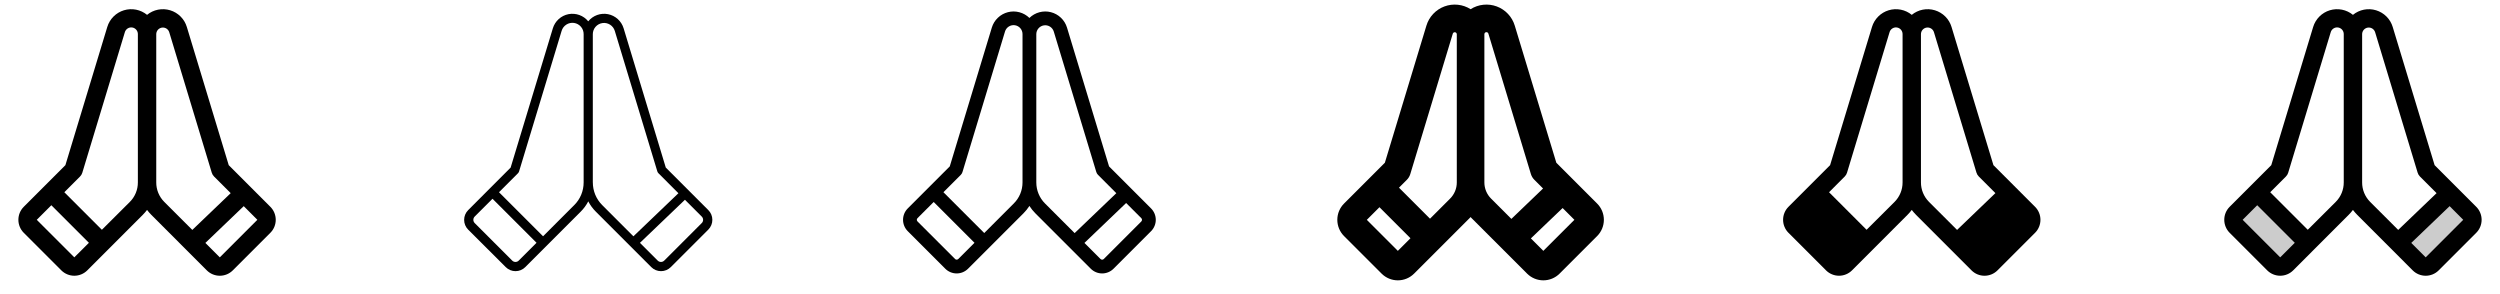 <svg width="272" height="32" viewBox="0 0 272 32" fill="none" xmlns="http://www.w3.org/2000/svg">
<g clip-path="url(#clip0_17_4627)">
<path d="M29.415 22.5L24.885 17.969L20.327 2.933C20.198 2.504 19.965 2.115 19.649 1.798C19.333 1.482 18.943 1.248 18.515 1.118C18.087 0.988 17.634 0.965 17.195 1.052C16.756 1.139 16.346 1.333 16 1.616C15.654 1.333 15.243 1.139 14.805 1.052C14.366 0.965 13.912 0.988 13.484 1.118C13.056 1.248 12.667 1.482 12.351 1.798C12.035 2.115 11.802 2.504 11.672 2.933L7.115 17.97L2.585 22.5C2.21 22.875 2 23.384 2 23.914C2 24.444 2.21 24.953 2.585 25.328L6.671 29.414C6.857 29.599 7.077 29.747 7.32 29.847C7.563 29.948 7.823 30 8.085 30C8.348 30 8.608 29.948 8.851 29.847C9.094 29.747 9.314 29.599 9.5 29.414L15.535 23.375C15.702 23.207 15.857 23.028 16 22.839C16.142 23.028 16.297 23.207 16.465 23.375L22.5 29.415C22.686 29.601 22.906 29.748 23.149 29.849C23.391 29.949 23.651 30.001 23.914 30.001C24.177 30.001 24.437 29.949 24.68 29.849C24.922 29.748 25.143 29.601 25.329 29.415L29.415 25.329C29.601 25.143 29.748 24.923 29.849 24.68C29.949 24.437 30.001 24.177 30.001 23.914C30.001 23.652 29.949 23.392 29.849 23.149C29.748 22.906 29.601 22.686 29.415 22.5ZM8.085 28L4 23.915L5.586 22.329L9.672 26.415L8.085 28ZM15 19.844C15.002 20.238 14.925 20.629 14.775 20.994C14.625 21.359 14.404 21.69 14.125 21.969L11.085 25L7 20.915L8.706 19.207C8.823 19.091 8.908 18.948 8.956 18.79L13.581 3.513C13.628 3.343 13.736 3.196 13.883 3.099C14.031 3.003 14.209 2.964 14.383 2.99C14.558 3.016 14.717 3.105 14.83 3.24C14.944 3.374 15.004 3.546 15 3.723V19.844ZM17.875 21.969C17.596 21.69 17.375 21.359 17.224 20.994C17.074 20.629 16.998 20.238 17 19.844V3.719C17 3.546 17.062 3.378 17.175 3.247C17.288 3.116 17.445 3.03 17.616 3.004C17.788 2.979 17.962 3.016 18.109 3.108C18.255 3.201 18.363 3.343 18.414 3.509L23.039 18.786C23.086 18.944 23.172 19.087 23.289 19.204L25.1 21.015L20.925 25.015L17.875 21.969ZM23.915 28L22.345 26.429L26.519 22.429L28 23.915L23.915 28Z" fill="currentColor"/>
<path d="M77.061 22.854L72.436 18.229L67.849 3.078C67.732 2.692 67.512 2.345 67.213 2.075C66.914 1.804 66.547 1.62 66.152 1.542C65.757 1.465 65.347 1.496 64.968 1.633C64.589 1.77 64.254 2.007 64 2.32C63.746 2.007 63.411 1.77 63.032 1.633C62.653 1.496 62.243 1.465 61.848 1.542C61.453 1.62 61.086 1.804 60.787 2.075C60.488 2.345 60.268 2.692 60.151 3.078L55.557 18.235L50.939 22.86C50.799 22.999 50.688 23.165 50.612 23.347C50.536 23.53 50.498 23.725 50.498 23.922C50.498 24.12 50.536 24.315 50.612 24.498C50.688 24.68 50.799 24.846 50.939 24.985L55.025 29.061C55.164 29.201 55.33 29.312 55.512 29.388C55.695 29.463 55.89 29.502 56.087 29.502C56.285 29.502 56.48 29.463 56.663 29.388C56.845 29.312 57.011 29.201 57.15 29.061L63.185 23.025C63.514 22.697 63.79 22.32 64.004 21.907C64.217 22.32 64.493 22.697 64.823 23.025L70.858 29.061C70.997 29.201 71.162 29.312 71.345 29.388C71.527 29.463 71.723 29.502 71.92 29.502C72.117 29.502 72.313 29.463 72.495 29.388C72.677 29.312 72.843 29.201 72.983 29.061L77.069 24.975C77.349 24.693 77.506 24.311 77.504 23.913C77.503 23.515 77.344 23.134 77.061 22.854ZM56.436 28.354C56.39 28.4 56.335 28.437 56.274 28.462C56.213 28.488 56.148 28.5 56.083 28.5C56.017 28.5 55.952 28.488 55.891 28.462C55.83 28.437 55.775 28.4 55.729 28.354L51.646 24.269C51.6 24.222 51.563 24.167 51.538 24.107C51.513 24.046 51.5 23.981 51.5 23.915C51.5 23.849 51.513 23.784 51.538 23.724C51.563 23.663 51.6 23.608 51.646 23.561L53.585 21.625L58.375 26.415L56.436 28.354ZM62.472 22.319L59.085 25.707L54.292 20.915L56.352 18.854C56.411 18.796 56.454 18.724 56.477 18.645L61.102 3.368C61.184 3.083 61.367 2.837 61.616 2.677C61.865 2.516 62.164 2.452 62.457 2.495C62.75 2.539 63.017 2.687 63.209 2.913C63.401 3.138 63.504 3.426 63.5 3.723V19.848C63.501 20.307 63.411 20.762 63.235 21.186C63.059 21.61 62.801 21.995 62.475 22.319H62.472ZM64.498 19.844V3.719C64.497 3.426 64.603 3.142 64.794 2.92C64.986 2.698 65.251 2.552 65.541 2.509C65.831 2.466 66.126 2.529 66.374 2.685C66.622 2.842 66.805 3.083 66.89 3.364L71.515 18.641C71.538 18.72 71.581 18.792 71.64 18.85L73.812 21.023L68.915 25.711L65.525 22.319C65.199 21.994 64.941 21.609 64.764 21.184C64.589 20.759 64.499 20.304 64.5 19.844H64.498ZM76.351 24.269L72.266 28.354C72.22 28.4 72.165 28.437 72.104 28.462C72.043 28.488 71.978 28.5 71.912 28.5C71.847 28.5 71.782 28.488 71.721 28.462C71.66 28.437 71.605 28.4 71.559 28.354L69.625 26.422L74.522 21.734L76.349 23.561C76.396 23.607 76.433 23.662 76.458 23.723C76.484 23.783 76.497 23.848 76.498 23.914C76.498 23.98 76.486 24.045 76.461 24.106C76.436 24.167 76.4 24.222 76.354 24.269H76.351Z" fill="currentColor"/>
<path d="M125.237 22.677L120.664 18.102L116.089 3C115.966 2.594 115.74 2.227 115.433 1.934C115.127 1.64 114.75 1.431 114.339 1.326C113.928 1.22 113.497 1.223 113.087 1.333C112.678 1.442 112.303 1.656 112 1.952C111.697 1.656 111.322 1.442 110.913 1.333C110.503 1.223 110.072 1.22 109.661 1.326C109.25 1.431 108.873 1.64 108.567 1.934C108.26 2.227 108.034 2.594 107.911 3L103.336 18.102L98.763 22.677C98.435 23.006 98.251 23.451 98.251 23.914C98.251 24.378 98.435 24.823 98.763 25.151L102.849 29.238C103.177 29.565 103.622 29.75 104.086 29.75C104.549 29.75 104.994 29.565 105.322 29.238L111.359 23.203C111.601 22.96 111.816 22.693 112 22.405C112.184 22.693 112.399 22.96 112.641 23.203L118.677 29.238C119.006 29.565 119.451 29.75 119.914 29.75C120.378 29.75 120.823 29.565 121.151 29.238L125.237 25.151C125.565 24.823 125.749 24.378 125.749 23.914C125.749 23.451 125.565 23.006 125.237 22.677ZM104.262 28.177C104.239 28.201 104.212 28.219 104.181 28.232C104.151 28.244 104.118 28.251 104.086 28.251C104.053 28.251 104.02 28.244 103.99 28.232C103.96 28.219 103.932 28.201 103.909 28.177L99.823 24.091C99.799 24.068 99.781 24.041 99.768 24.01C99.756 23.98 99.749 23.947 99.749 23.914C99.749 23.881 99.756 23.849 99.768 23.819C99.781 23.788 99.799 23.761 99.823 23.738L101.586 21.975L106.025 26.414L104.262 28.177ZM110.297 22.141L107.086 25.354L102.646 20.914L104.53 19.03C104.617 18.943 104.682 18.835 104.717 18.718L109.342 3.44C109.407 3.213 109.552 3.018 109.751 2.89C109.949 2.762 110.187 2.71 110.42 2.745C110.653 2.78 110.866 2.898 111.019 3.078C111.172 3.257 111.254 3.487 111.25 3.723V19.848C111.251 20.274 111.167 20.696 111.003 21.09C110.84 21.483 110.6 21.841 110.297 22.141ZM112.75 19.844V3.719C112.75 3.486 112.834 3.261 112.987 3.085C113.139 2.909 113.349 2.793 113.58 2.759C113.81 2.724 114.045 2.774 114.242 2.898C114.439 3.023 114.584 3.214 114.652 3.436L119.277 18.714C119.313 18.832 119.378 18.939 119.465 19.026L121.456 21.019L116.921 25.361L113.697 22.137C113.396 21.837 113.157 21.479 112.995 21.085C112.832 20.692 112.749 20.27 112.75 19.844ZM124.177 24.094L120.091 28.18C120.068 28.203 120.04 28.222 120.01 28.234C119.98 28.247 119.947 28.253 119.914 28.253C119.882 28.253 119.849 28.247 119.819 28.234C119.788 28.222 119.761 28.203 119.737 28.18L117.987 26.43L122.524 22.087L124.179 23.741C124.224 23.788 124.25 23.851 124.25 23.916C124.249 23.982 124.223 24.045 124.177 24.091V24.094Z" fill="currentColor"/>
<path d="M173.769 22.148L169.328 17.706L164.806 2.788C164.663 2.312 164.411 1.876 164.071 1.514C163.732 1.152 163.312 0.874 162.847 0.701C162.382 0.528 161.882 0.465 161.389 0.517C160.895 0.568 160.42 0.734 160 1C159.581 0.734 159.106 0.568 158.612 0.517C158.118 0.465 157.619 0.528 157.153 0.701C156.688 0.874 156.269 1.152 155.929 1.514C155.589 1.876 155.337 2.312 155.194 2.788L150.673 17.706L146.231 22.148C145.763 22.616 145.5 23.252 145.5 23.915C145.5 24.578 145.763 25.214 146.231 25.683L150.318 29.769C150.787 30.238 151.422 30.501 152.085 30.501C152.748 30.501 153.384 30.238 153.853 29.769L159.889 23.734C159.928 23.695 159.964 23.656 160 23.616C160.036 23.656 160.073 23.695 160.111 23.734L166.148 29.769C166.617 30.238 167.252 30.501 167.915 30.501C168.578 30.501 169.214 30.238 169.683 29.769L173.769 25.683C174.238 25.214 174.501 24.578 174.501 23.915C174.501 23.252 174.238 22.616 173.769 22.148ZM152.085 27.294L148.71 23.919L150.085 22.544L153.46 25.919L152.085 27.294ZM158.5 19.844C158.501 20.172 158.437 20.498 158.311 20.801C158.185 21.104 158.001 21.38 157.768 21.611L155.585 23.794L152.21 20.419L153.064 19.565C153.239 19.391 153.368 19.176 153.439 18.94L158.064 3.661C158.08 3.611 158.113 3.567 158.158 3.539C158.203 3.511 158.257 3.499 158.309 3.507C158.362 3.515 158.41 3.541 158.445 3.582C158.48 3.622 158.499 3.673 158.499 3.726L158.5 19.844ZM164.438 23.816L162.233 21.611C162 21.38 161.815 21.104 161.689 20.801C161.564 20.498 161.499 20.172 161.5 19.844V3.719C161.5 3.666 161.52 3.614 161.554 3.574C161.589 3.534 161.637 3.508 161.69 3.5C161.742 3.492 161.796 3.503 161.841 3.531C161.886 3.56 161.919 3.603 161.935 3.654L166.56 18.933C166.632 19.169 166.76 19.383 166.935 19.558L167.885 20.508L164.438 23.816ZM167.915 27.294L166.559 25.939L170.013 22.634L171.294 23.915L167.915 27.294Z" fill="currentColor"/>
<path d="M221.415 22.5L216.885 17.969L212.327 2.933C212.198 2.504 211.965 2.115 211.649 1.798C211.333 1.482 210.943 1.248 210.515 1.118C210.087 0.988 209.634 0.965 209.195 1.052C208.756 1.139 208.346 1.333 208 1.616C207.654 1.333 207.243 1.139 206.804 1.052C206.366 0.965 205.912 0.988 205.484 1.118C205.056 1.248 204.667 1.482 204.351 1.798C204.035 2.115 203.802 2.504 203.672 2.933L199.115 17.97L194.585 22.5C194.21 22.875 194 23.384 194 23.914C194 24.444 194.21 24.953 194.585 25.328L198.671 29.414C198.857 29.599 199.077 29.747 199.32 29.847C199.563 29.948 199.823 30 200.085 30C200.348 30 200.608 29.948 200.851 29.847C201.094 29.747 201.314 29.599 201.5 29.414L207.535 23.375C207.702 23.207 207.858 23.028 208 22.839C208.142 23.028 208.298 23.207 208.465 23.375L214.5 29.415C214.686 29.601 214.906 29.748 215.149 29.849C215.391 29.949 215.652 30.001 215.914 30.001C216.177 30.001 216.437 29.949 216.68 29.849C216.922 29.748 217.143 29.601 217.329 29.415L221.415 25.329C221.601 25.143 221.748 24.923 221.848 24.68C221.949 24.437 222.001 24.177 222.001 23.914C222.001 23.652 221.949 23.392 221.848 23.149C221.748 22.906 221.601 22.686 221.415 22.5ZM207 19.844C207.002 20.238 206.926 20.629 206.775 20.994C206.625 21.359 206.404 21.69 206.125 21.969L203.085 25L199 20.915L200.706 19.207C200.823 19.091 200.908 18.948 200.956 18.79L205.581 3.513C205.628 3.343 205.735 3.196 205.883 3.099C206.031 3.003 206.209 2.964 206.383 2.99C206.558 3.016 206.717 3.105 206.83 3.24C206.944 3.374 207.004 3.546 207 3.723V19.844ZM212.93 25.016L209.875 21.965C209.596 21.686 209.375 21.355 209.224 20.99C209.074 20.625 208.998 20.235 209 19.84V3.715C209 3.542 209.062 3.374 209.175 3.243C209.288 3.112 209.445 3.026 209.616 3.001C209.787 2.975 209.962 3.012 210.109 3.105C210.255 3.197 210.363 3.339 210.414 3.505L215.039 18.782C215.086 18.94 215.172 19.084 215.289 19.2L217.1 21.011L212.93 25.016Z" fill="currentColor"/>
<path opacity="0.2" d="M268.708 24.625L264.625 28.707C264.438 28.895 264.183 29 263.918 29C263.653 29 263.399 28.895 263.211 28.707L260.918 26.414L266.418 20.914L268.711 23.207C268.805 23.301 268.878 23.411 268.929 23.533C268.979 23.655 269.004 23.785 269.004 23.917C269.004 24.049 268.977 24.179 268.926 24.3C268.876 24.422 268.801 24.532 268.708 24.625ZM243.293 23.207C243.105 23.395 243 23.649 243 23.914C243 24.179 243.105 24.434 243.293 24.621L247.375 28.707C247.563 28.895 247.817 29 248.082 29C248.347 29 248.601 28.895 248.789 28.707L251.083 26.414L245.583 20.914L243.293 23.207Z" fill="currentColor"/>
<path d="M269.415 22.5L264.885 17.969L260.327 2.933C260.198 2.504 259.965 2.115 259.649 1.798C259.333 1.482 258.943 1.248 258.515 1.118C258.087 0.988 257.634 0.965 257.195 1.052C256.756 1.139 256.346 1.333 256 1.616C255.654 1.333 255.243 1.139 254.804 1.052C254.366 0.965 253.912 0.988 253.484 1.118C253.056 1.248 252.667 1.482 252.351 1.798C252.035 2.115 251.802 2.504 251.672 2.933L247.115 17.97L242.585 22.5C242.21 22.875 242 23.384 242 23.914C242 24.444 242.21 24.953 242.585 25.328L246.671 29.414C246.857 29.599 247.077 29.747 247.32 29.847C247.563 29.948 247.823 30 248.085 30C248.348 30 248.608 29.948 248.851 29.847C249.094 29.747 249.314 29.599 249.5 29.414L255.535 23.375C255.702 23.207 255.858 23.028 256 22.839C256.142 23.028 256.298 23.207 256.465 23.375L262.5 29.415C262.686 29.601 262.906 29.748 263.149 29.849C263.391 29.949 263.652 30.001 263.914 30.001C264.177 30.001 264.437 29.949 264.68 29.849C264.922 29.748 265.143 29.601 265.329 29.415L269.415 25.329C269.601 25.143 269.748 24.923 269.848 24.68C269.949 24.437 270.001 24.177 270.001 23.914C270.001 23.652 269.949 23.392 269.848 23.149C269.748 22.906 269.601 22.686 269.415 22.5ZM248.085 28L244 23.915L245.586 22.329L249.672 26.415L248.085 28ZM255 19.844C255.002 20.238 254.926 20.629 254.775 20.994C254.625 21.359 254.404 21.69 254.125 21.969L251.085 25L247 20.915L248.706 19.207C248.823 19.091 248.908 18.948 248.956 18.79L253.581 3.513C253.628 3.343 253.735 3.196 253.883 3.099C254.031 3.003 254.209 2.964 254.383 2.99C254.558 3.016 254.717 3.105 254.83 3.24C254.944 3.374 255.004 3.546 255 3.723V19.844ZM257.875 21.969C257.596 21.69 257.375 21.359 257.224 20.994C257.074 20.629 256.998 20.238 257 19.844V3.719C257 3.546 257.062 3.378 257.175 3.247C257.288 3.116 257.445 3.03 257.616 3.004C257.787 2.979 257.962 3.016 258.109 3.108C258.255 3.201 258.363 3.343 258.414 3.509L263.039 18.786C263.086 18.944 263.172 19.087 263.289 19.204L265.1 21.015L260.925 25.015L257.875 21.969ZM263.915 28L262.345 26.429L266.519 22.429L268 23.915L263.915 28Z" fill="currentColor"/>
</g>
<defs>
<clipPath id="clip0_17_4627">
<rect width="272" height="32" rx="5" fill="white"/>
</clipPath>
</defs>
</svg>
